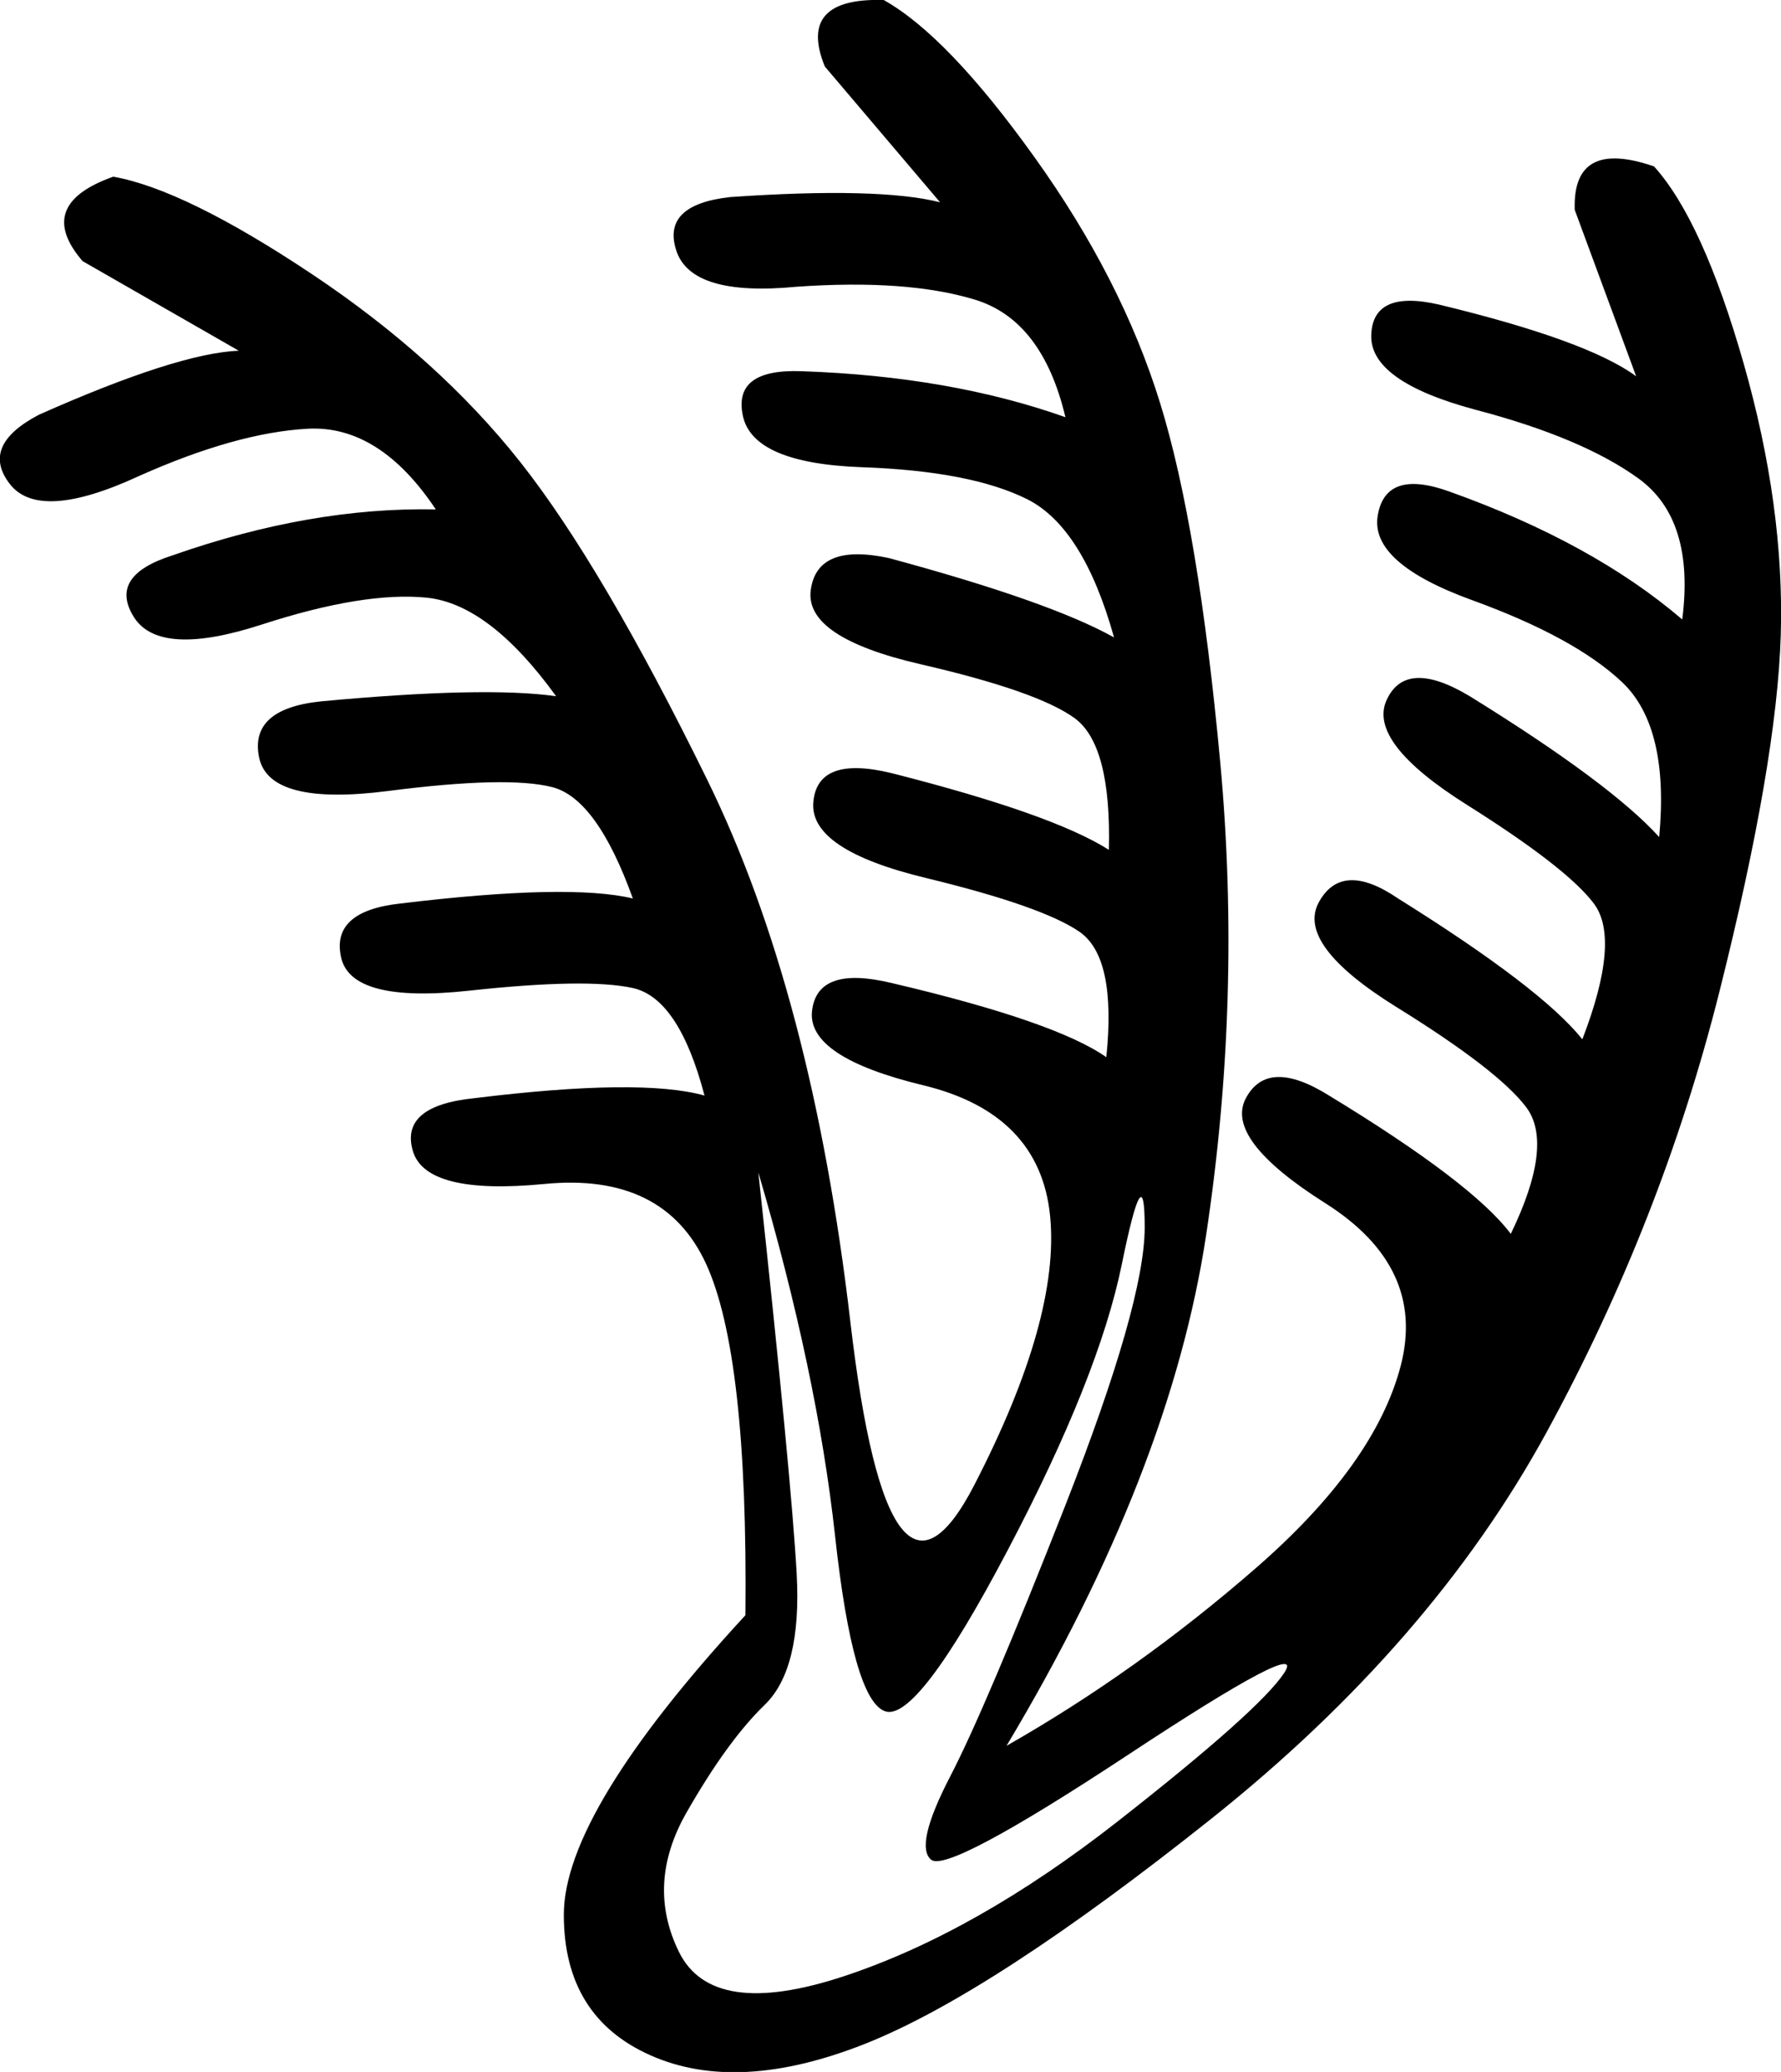 <?xml version='1.0' encoding ='UTF-8' standalone='yes'?>
<svg width='15.456' height='17.978' xmlns='http://www.w3.org/2000/svg' xmlns:xlink='http://www.w3.org/1999/xlink' xmlns:inkscape='http://www.inkscape.org/namespaces/inkscape'>
<path style='fill:#000000; stroke:none' d=' M 6.469 14.015  Q 6.492 11.75 6.125 10.961  Q 5.759 10.173 4.726 10.273  Q 3.693 10.373 3.582 9.984  Q 3.471 9.595 4.115 9.529  Q 5.559 9.351 6.114 9.506  Q 5.892 8.662 5.492 8.573  Q 5.092 8.485 4.071 8.596  Q 3.049 8.707 2.96 8.307  Q 2.871 7.907 3.471 7.84  Q 4.937 7.663 5.492 7.796  Q 5.181 6.93 4.793 6.83  Q 4.404 6.73 3.371 6.863  Q 2.338 6.996 2.249 6.574  Q 2.161 6.152 2.782 6.086  Q 4.204 5.953 4.826 6.041  Q 4.248 5.242 3.704 5.186  Q 3.16 5.131 2.272 5.419  Q 1.383 5.708 1.161 5.353  Q 0.939 4.997 1.494 4.82  Q 2.694 4.398 3.782 4.42  Q 3.293 3.687 2.671 3.72  Q 2.049 3.754 1.205 4.131  Q 0.339 4.531 0.084 4.198  Q -0.172 3.865 0.339 3.598  Q 1.539 3.065 2.072 3.043  L 0.717 2.266  Q 0.295 1.777 0.983 1.533  Q 1.605 1.644 2.705 2.377  Q 3.804 3.11 4.515 4.009  Q 5.226 4.909 6.136 6.763  Q 7.047 8.618 7.38 11.472  Q 7.713 14.326 8.457 12.882  Q 9.201 11.439 9.113 10.55  Q 9.024 9.662 8.013 9.417  Q 7.003 9.173 7.047 8.773  Q 7.091 8.374 7.736 8.529  Q 9.157 8.862 9.601 9.173  Q 9.69 8.307 9.368 8.085  Q 9.046 7.863 8.035 7.618  Q 7.025 7.374 7.058 6.963  Q 7.091 6.552 7.736 6.708  Q 9.135 7.063 9.623 7.374  Q 9.646 6.463 9.324 6.23  Q 9.002 5.997 7.991 5.764  Q 6.98 5.531 7.036 5.12  Q 7.091 4.709 7.713 4.842  Q 9.113 5.22 9.668 5.531  Q 9.401 4.575 8.913 4.331  Q 8.424 4.087 7.48 4.054  Q 6.536 4.02 6.447 3.609  Q 6.358 3.198 6.958 3.221  Q 8.246 3.265 9.246 3.62  Q 9.046 2.776 8.457 2.599  Q 7.869 2.421 6.914 2.488  Q 6.003 2.576 5.87 2.177  Q 5.737 1.777 6.336 1.71  Q 7.624 1.621 8.158 1.755  L 7.158 0.577  Q 6.914 -0.022 7.669 0  Q 8.224 0.311 8.979 1.366  Q 9.735 2.421 10.068 3.498  Q 10.401 4.575 10.59 6.619  Q 10.778 8.662 10.467 10.717  Q 10.157 12.771 8.735 15.148  Q 9.868 14.504 10.901 13.604  Q 11.933 12.705 12.156 11.85  Q 12.378 10.994 11.5 10.439  Q 10.623 9.884 10.812 9.529  Q 11.001 9.173 11.534 9.506  Q 12.777 10.262 13.111 10.706  Q 13.488 9.928 13.244 9.606  Q 13 9.284 12.122 8.74  Q 11.245 8.196 11.445 7.829  Q 11.645 7.463 12.133 7.796  Q 13.377 8.573 13.732 9.018  Q 14.066 8.151 13.832 7.84  Q 13.599 7.53 12.733 6.985  Q 11.867 6.441 12.033 6.075  Q 12.2 5.708 12.755 6.041  Q 13.977 6.797 14.399 7.263  Q 14.488 6.308 14.077 5.919  Q 13.666 5.531 12.777 5.208  Q 11.889 4.886 11.956 4.476  Q 12.022 4.065 12.578 4.265  Q 13.821 4.709 14.599 5.375  Q 14.71 4.509 14.221 4.153  Q 13.732 3.798 12.8 3.554  Q 11.889 3.309 11.9 2.91  Q 11.911 2.51 12.489 2.643  Q 13.777 2.954 14.199 3.265  L 13.666 1.821  Q 13.644 1.199 14.354 1.444  Q 14.776 1.91 15.132 3.154  Q 15.487 4.398 15.454 5.508  Q 15.421 6.619 14.921 8.607  Q 14.421 10.595 13.422 12.427  Q 12.422 14.259 10.512 15.781  Q 8.602 17.302 7.502 17.736  Q 6.403 18.169 5.648 17.835  Q 4.893 17.502 4.893 16.614  Q 4.893 15.725 6.469 14.015  Z  M 6.581 10.173  Q 6.869 12.838 6.914 13.66  Q 6.958 14.482 6.636 14.793  Q 6.314 15.104 5.959 15.725  Q 5.603 16.347 5.892 16.936  Q 6.181 17.525 7.325 17.147  Q 8.468 16.769 9.701 15.803  Q 10.934 14.837 11.145 14.515  Q 11.356 14.193 9.79 15.226  Q 8.224 16.258 8.08 16.136  Q 7.935 16.014 8.246 15.414  Q 8.557 14.815 9.246 13.06  Q 9.934 11.305 9.934 10.65  Q 9.934 9.995 9.735 10.972  Q 9.535 11.95 8.746 13.449  Q 7.958 14.948 7.68 14.848  Q 7.402 14.748 7.247 13.327  Q 7.091 11.905 6.581 10.173  Z '/></svg>
